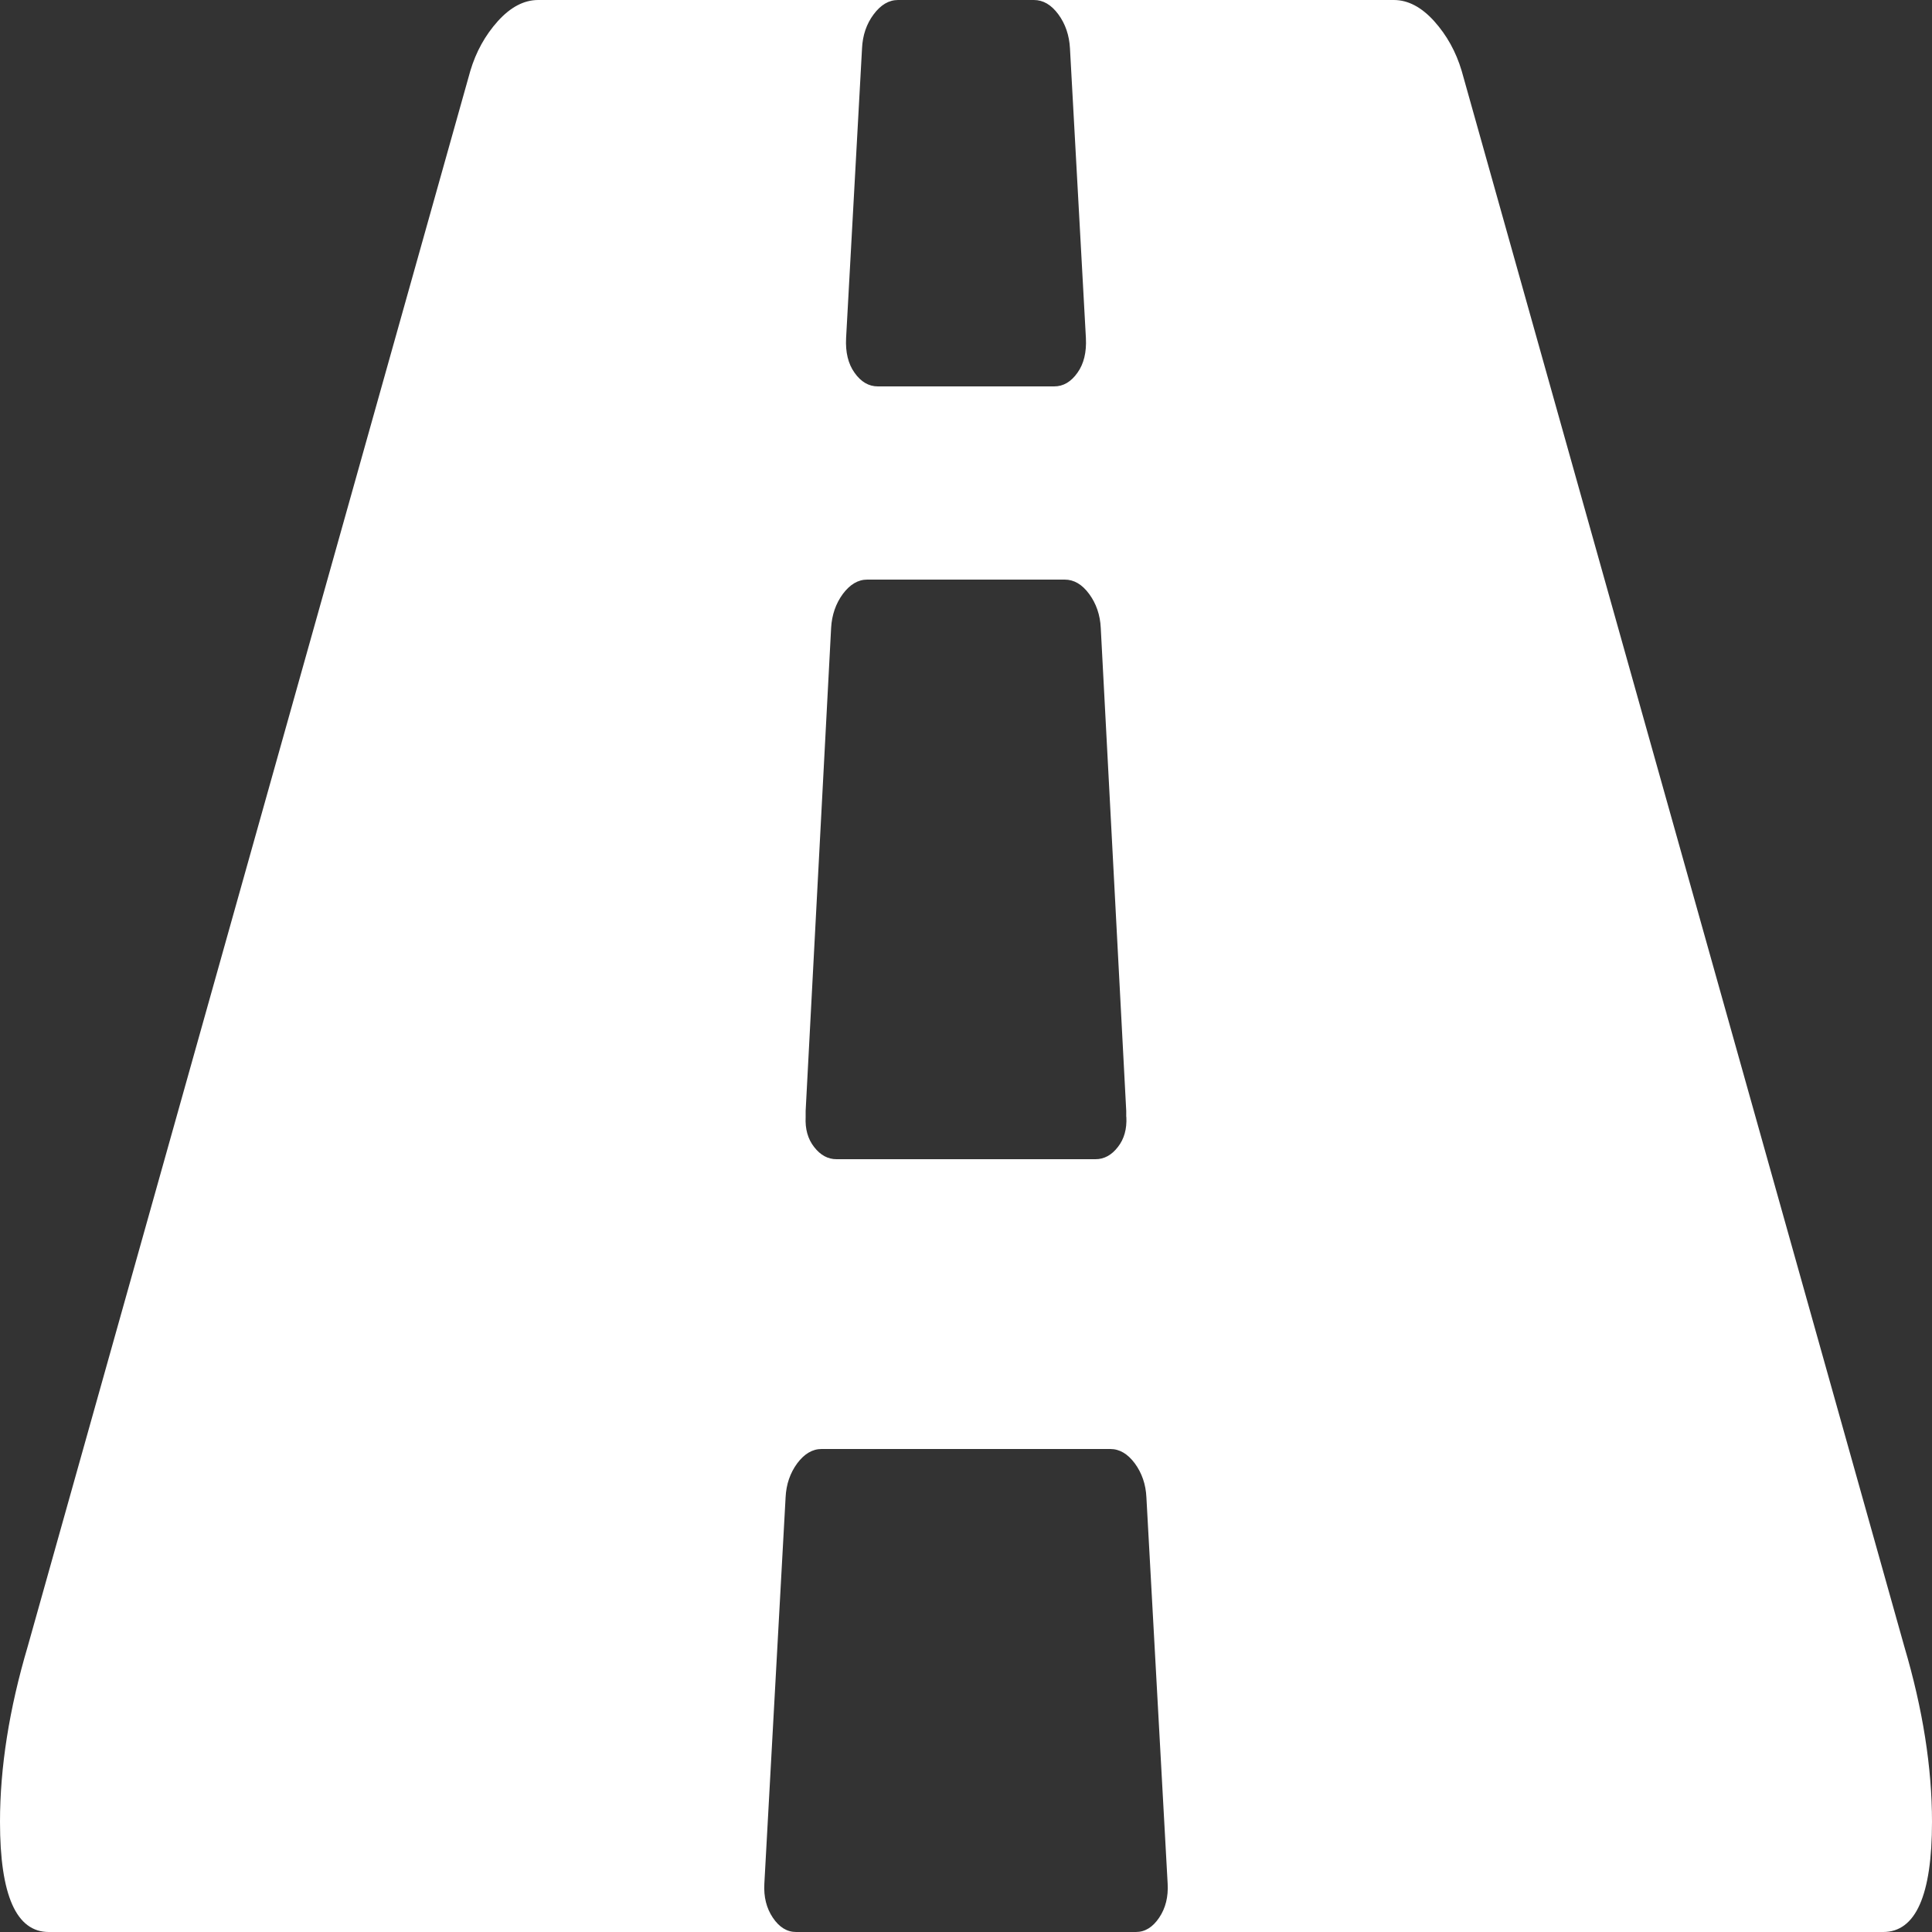 <svg width="16" height="16" viewBox="0 0 16 16" fill="none" xmlns="http://www.w3.org/2000/svg">
<rect x="0" y="0" width="16" height="16" fill="#333333" stroke="none"/>
<g clip-path="url(#clip0_615_17229)">
<path d="M15.771 13.637L12.105 0.587C12.058 0.429 11.982 0.292 11.877 0.175C11.771 0.058 11.66 0 11.543 0H8.562C8.639 0 8.706 0.039 8.765 0.119C8.823 0.198 8.855 0.292 8.861 0.4L8.993 2.8C8.999 2.917 8.976 3.013 8.923 3.087C8.87 3.162 8.806 3.2 8.73 3.2H7.27C7.194 3.2 7.13 3.162 7.077 3.087C7.024 3.013 7.001 2.917 7.007 2.8L7.139 0.4C7.144 0.292 7.176 0.198 7.235 0.119C7.294 0.04 7.361 0 7.437 0H4.457C4.34 0 4.229 0.058 4.123 0.175C4.018 0.292 3.942 0.429 3.895 0.587L0.229 13.637C0.076 14.154 0 14.637 0 15.088C0 15.696 0.135 16 0.404 16H6.593C6.517 16 6.453 15.96 6.4 15.881C6.347 15.802 6.324 15.709 6.33 15.6L6.506 12.4C6.511 12.292 6.544 12.198 6.602 12.119C6.661 12.04 6.728 12 6.804 12H9.195C9.272 12 9.339 12.04 9.398 12.119C9.456 12.198 9.489 12.292 9.494 12.4L9.67 15.6C9.676 15.709 9.653 15.802 9.6 15.881C9.547 15.96 9.483 16 9.407 16H15.596C15.865 16 16 15.696 16 15.088C16 14.638 15.924 14.154 15.771 13.637ZM9.328 9.25C9.333 9.35 9.31 9.433 9.257 9.5C9.205 9.567 9.143 9.6 9.073 9.6H6.927C6.857 9.6 6.795 9.567 6.743 9.5C6.69 9.433 6.667 9.35 6.672 9.25V9.2L6.883 5.2C6.889 5.092 6.922 4.998 6.98 4.919C7.039 4.84 7.106 4.8 7.182 4.8H8.817C8.894 4.8 8.961 4.839 9.02 4.919C9.078 4.998 9.111 5.092 9.116 5.2L9.327 9.2V9.25H9.328Z" fill="white"/>
</g>
<defs>
<clipPath id="clip0_615_17229">
<rect width="16" height="16" fill="white"/>
</clipPath>
</defs>
</svg>
